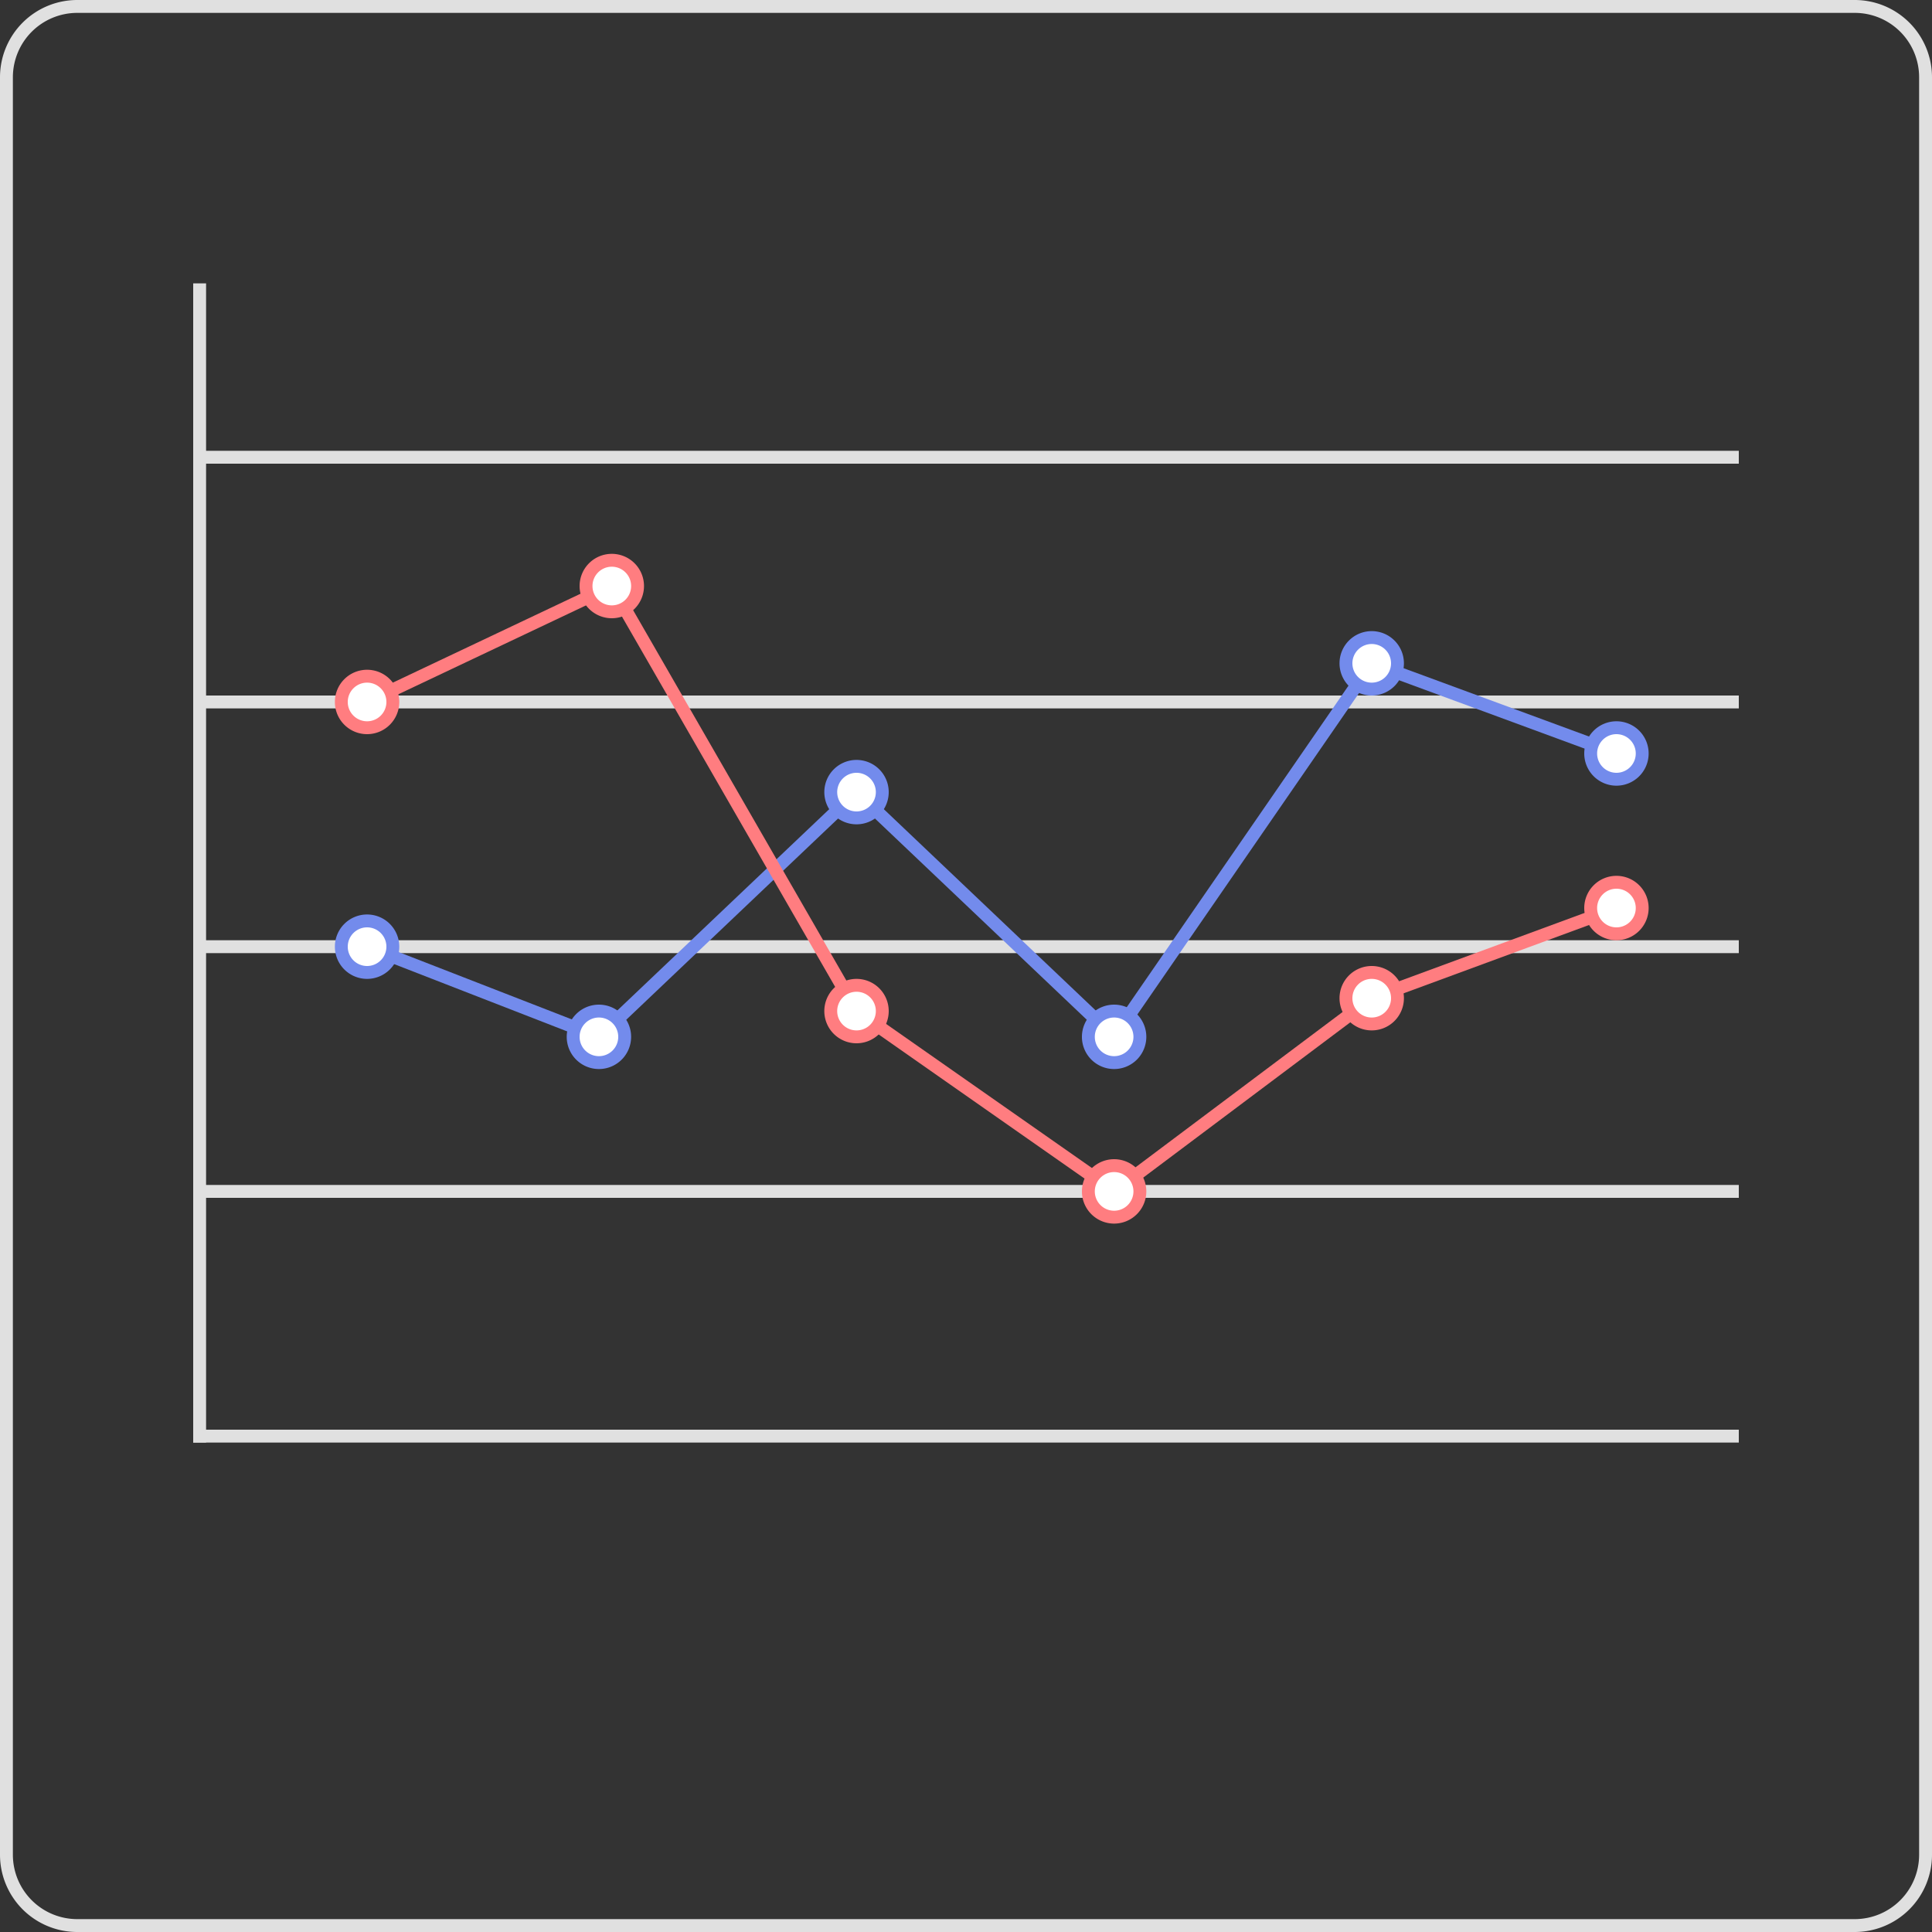 <svg id="图层_1" data-name="图层 1" xmlns="http://www.w3.org/2000/svg" viewBox="0 0 150 150"><rect x="0" y="0" width="150" height="150" fill="#333333" stroke="none"/><title>chart</title><path d="M144,1a5,5,0,0,1,5,5V144a5,5,0,0,1-5,5H6a5,5,0,0,1-5-5V6A5,5,0,0,1,6,1H144m0-1H6A6,6,0,0,0,0,6V144a6,6,0,0,0,6,6H144a6,6,0,0,0,6-6V6a6,6,0,0,0-6-6Z" fill="#e0e0e0"/><rect x="15" y="22" width="1" height="90" fill="#e0e0e0"/><rect x="15" y="111" width="120" height="1" fill="#e0e0e0"/><rect x="15" y="92" width="120" height="1" fill="#e0e0e0"/><rect x="15" y="73" width="120" height="1" fill="#e0e0e0"/><rect x="15" y="54" width="120" height="1" fill="#e0e0e0"/><rect x="15" y="35" width="120" height="1" fill="#e0e0e0"/><polyline points="28.5 73.5 46.5 80.5 66.5 61.5 86.5 80.5 106.5 51.5 125.5 58.5" fill="none" stroke="#738bec" stroke-miterlimit="10"/><circle cx="28.5" cy="73.5" r="2" fill="#fff"/><path d="M28.5,72A1.5,1.5,0,1,1,27,73.5,1.5,1.5,0,0,1,28.5,72m0-1A2.5,2.5,0,1,0,31,73.5,2.5,2.5,0,0,0,28.5,71Z" fill="#738bec"/><circle cx="46.5" cy="80.5" r="2" fill="#fff"/><path d="M46.5,79A1.5,1.5,0,1,1,45,80.5,1.5,1.5,0,0,1,46.5,79m0-1A2.5,2.5,0,1,0,49,80.5,2.5,2.5,0,0,0,46.5,78Z" fill="#738bec"/><circle cx="66.5" cy="61.5" r="2" fill="#fff"/><path d="M66.5,60A1.5,1.5,0,1,1,65,61.5,1.5,1.5,0,0,1,66.5,60m0-1A2.5,2.5,0,1,0,69,61.5,2.5,2.5,0,0,0,66.5,59Z" fill="#738bec"/><circle cx="86.5" cy="80.5" r="2" fill="#fff"/><path d="M86.5,79A1.5,1.5,0,1,1,85,80.5,1.5,1.5,0,0,1,86.5,79m0-1A2.5,2.5,0,1,0,89,80.5,2.5,2.5,0,0,0,86.5,78Z" fill="#738bec"/><circle cx="106.5" cy="51.5" r="2" fill="#fff"/><path d="M106.5,50a1.5,1.5,0,1,1-1.5,1.5,1.5,1.5,0,0,1,1.5-1.5m0-1a2.5,2.5,0,1,0,2.5,2.5,2.5,2.5,0,0,0-2.5-2.5Z" fill="#738bec"/><circle cx="125.5" cy="58.5" r="2" fill="#fff"/><path d="M125.5,57a1.5,1.5,0,1,1-1.5,1.5,1.5,1.5,0,0,1,1.5-1.5m0-1a2.5,2.5,0,1,0,2.5,2.5,2.5,2.5,0,0,0-2.5-2.5Z" fill="#738bec"/><polyline points="28.5 54.5 47.5 45.5 66.5 78.5 86.5 92.5 106.5 77.5 125.5 70.5" fill="none" stroke="#ff7d80" stroke-miterlimit="10"/><circle cx="28.5" cy="54.5" r="2" fill="#fff"/><path d="M28.5,53A1.5,1.5,0,1,1,27,54.5,1.5,1.5,0,0,1,28.5,53m0-1A2.5,2.5,0,1,0,31,54.5,2.5,2.5,0,0,0,28.5,52Z" fill="#ff7d80"/><circle cx="47.5" cy="45.5" r="2" fill="#fff"/><path d="M47.5,44A1.5,1.5,0,1,1,46,45.5,1.5,1.5,0,0,1,47.5,44m0-1A2.5,2.5,0,1,0,50,45.5,2.5,2.5,0,0,0,47.5,43Z" fill="#ff7d80"/><circle cx="66.5" cy="78.5" r="2" fill="#fff"/><path d="M66.5,77A1.5,1.5,0,1,1,65,78.5,1.5,1.5,0,0,1,66.5,77m0-1A2.5,2.5,0,1,0,69,78.5,2.5,2.5,0,0,0,66.5,76Z" fill="#ff7d80"/><circle cx="86.5" cy="92.5" r="2" fill="#fff"/><path d="M86.5,91A1.5,1.5,0,1,1,85,92.5,1.5,1.5,0,0,1,86.5,91m0-1A2.5,2.5,0,1,0,89,92.5,2.5,2.5,0,0,0,86.5,90Z" fill="#ff7d80"/><circle cx="106.5" cy="77.5" r="2" fill="#fff"/><path d="M106.5,76a1.5,1.5,0,1,1-1.5,1.5,1.5,1.5,0,0,1,1.5-1.5m0-1a2.5,2.5,0,1,0,2.5,2.5,2.5,2.5,0,0,0-2.5-2.5Z" fill="#ff7d80"/><circle cx="125.5" cy="70.5" r="2" fill="#fff"/><path d="M125.5,69a1.5,1.5,0,1,1-1.5,1.5,1.5,1.5,0,0,1,1.5-1.5m0-1a2.5,2.5,0,1,0,2.5,2.5,2.5,2.5,0,0,0-2.5-2.5Z" fill="#ff7d80"/></svg>